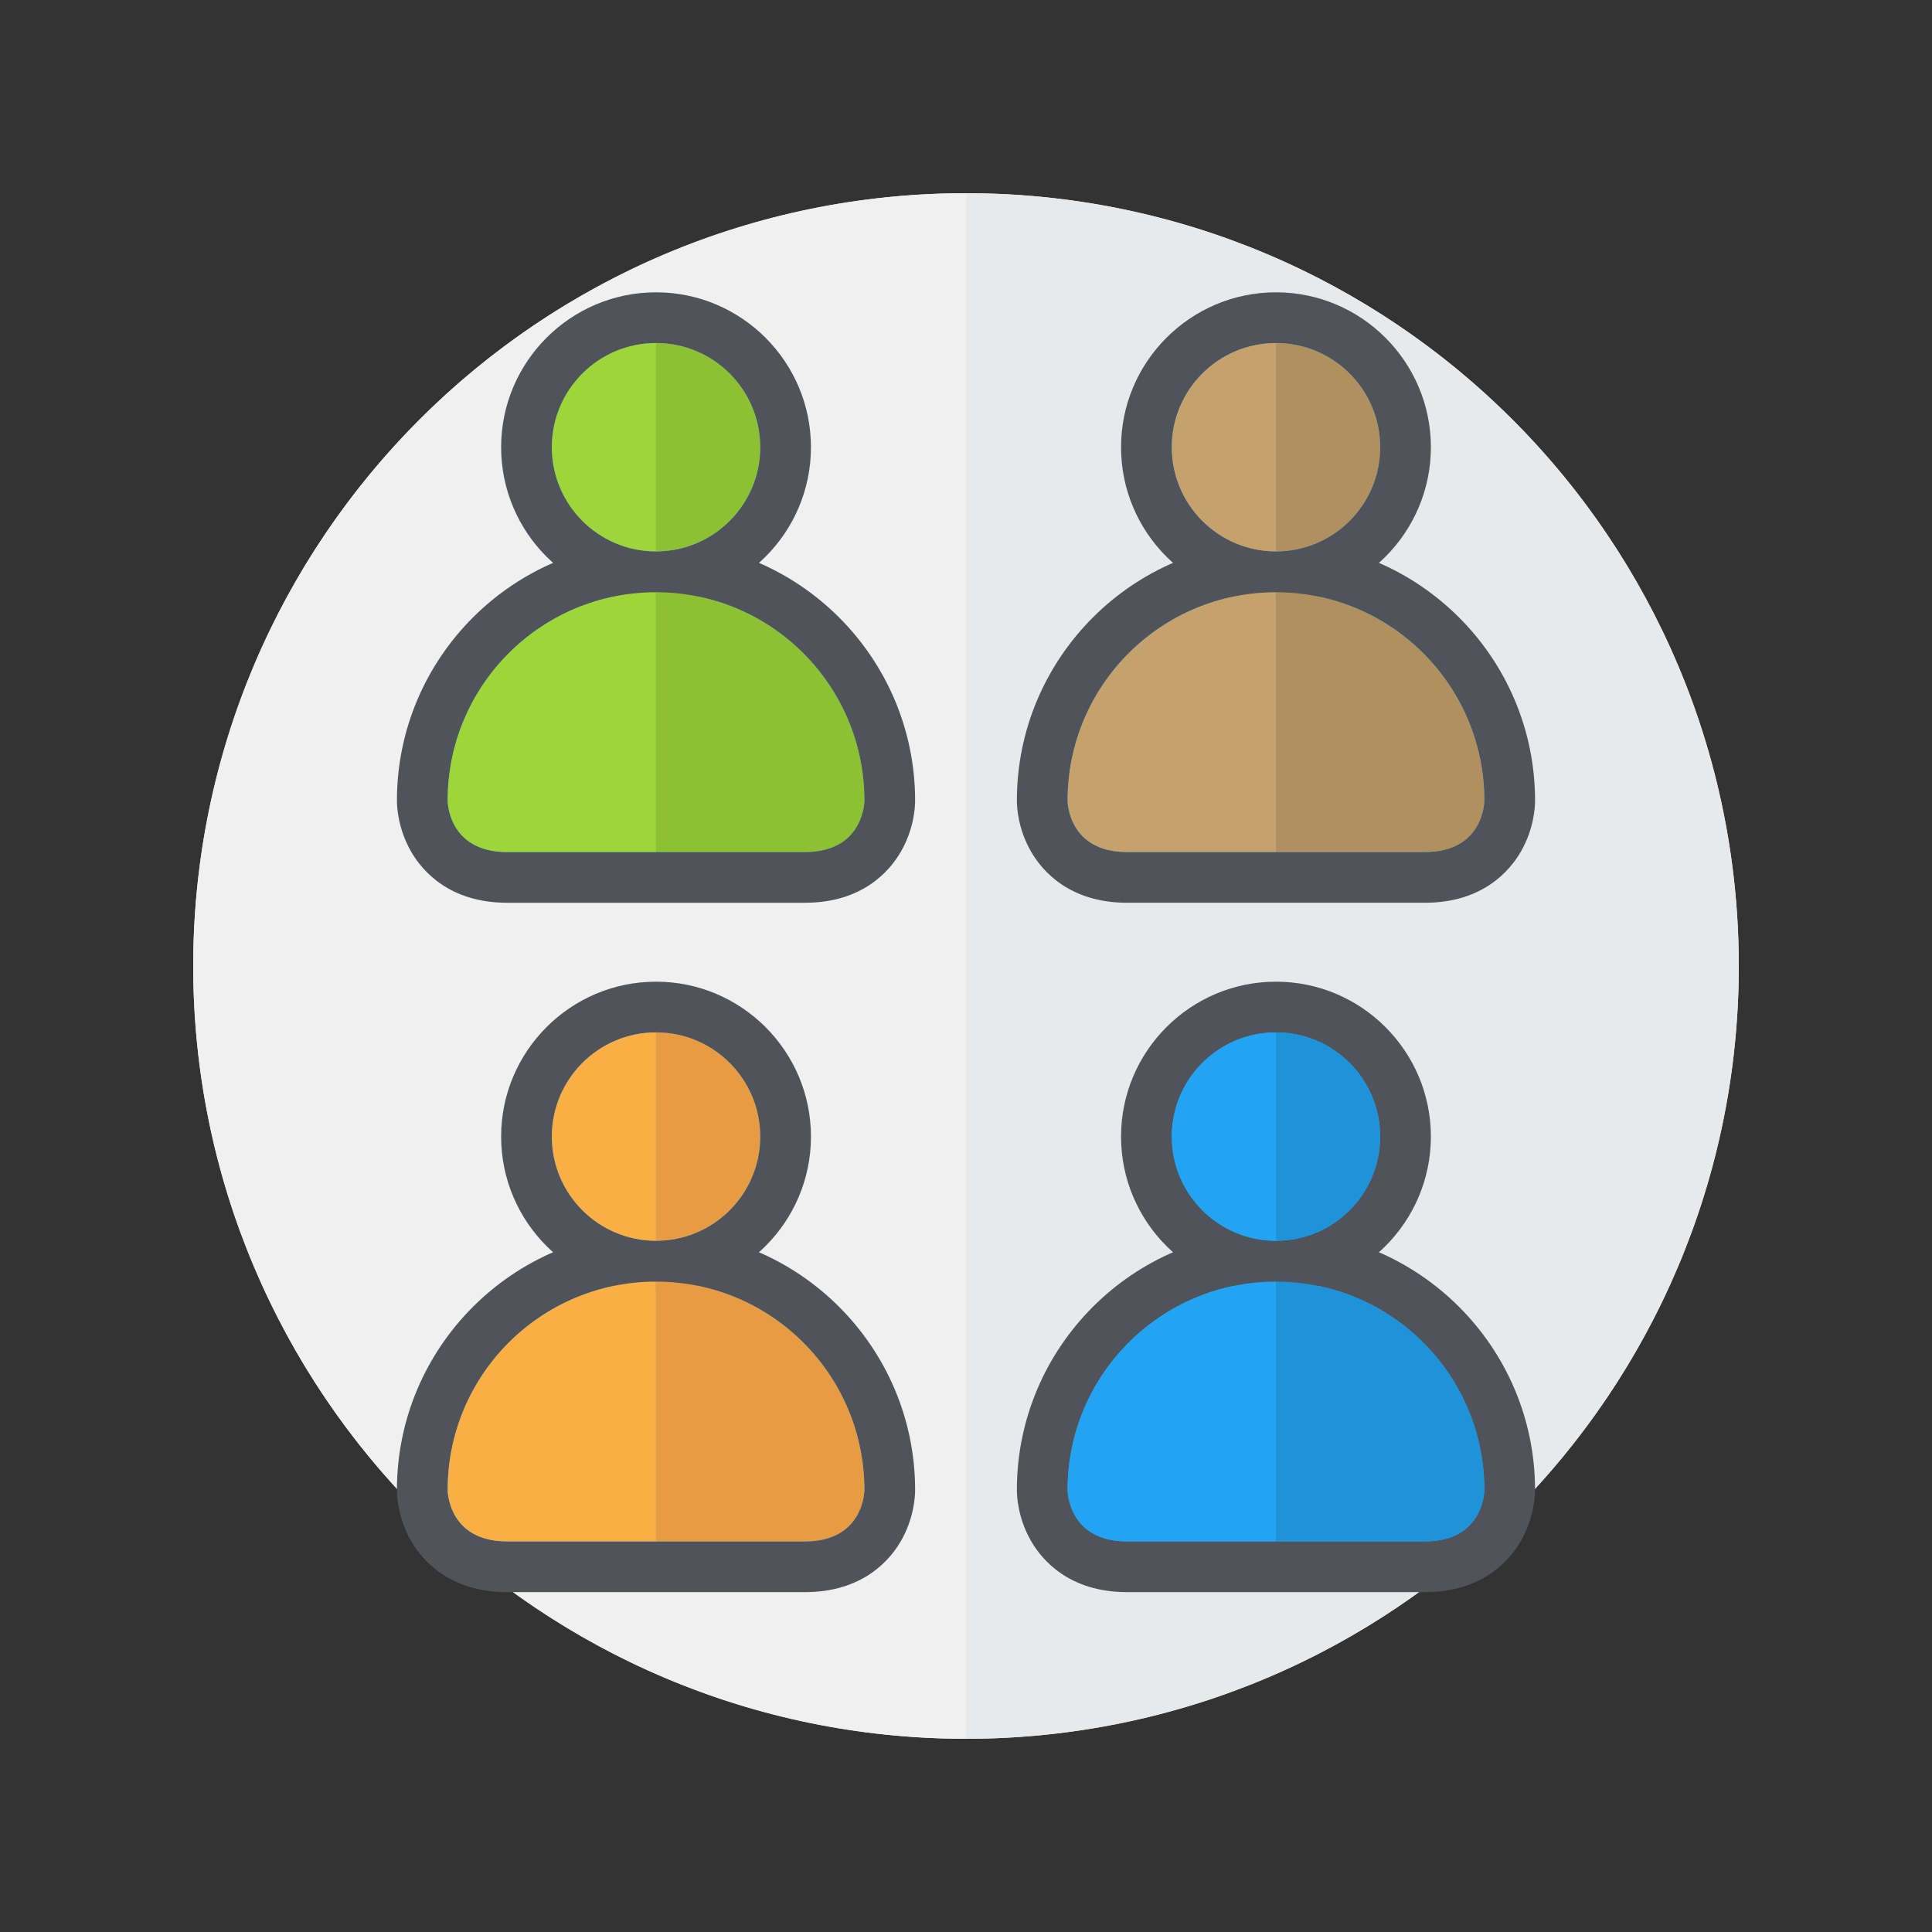 <?xml version="1.0" encoding="utf-8"?>
<!-- Generator: Adobe Illustrator 16.0.4, SVG Export Plug-In . SVG Version: 6.00 Build 0)  -->
<!DOCTYPE svg PUBLIC "-//W3C//DTD SVG 1.1//EN" "http://www.w3.org/Graphics/SVG/1.1/DTD/svg11.dtd">
<svg version="1.1" id="Layer_1" xmlns="http://www.w3.org/2000/svg" xmlns:xlink="http://www.w3.org/1999/xlink" x="0px" y="0px"
	 width="200px" height="200px" viewBox="0 0 200 200" enable-background="new 0 0 200 200" xml:space="preserve">
<rect x="0" y="0" width="200" height="200" fill="#333333" stroke="none"/>
<g>
	<g>
		<circle fill="#F0F0F0" cx="100" cy="100" r="79.999"/>
	</g>
	<g>
		<path fill="#F0F0F0" d="M20.001,100c0,44.183,35.816,80,79.999,80V20C55.817,20,20.001,55.817,20.001,100z"/>
		<path fill="#E8E9EA" d="M179.999,100c0-44.183-35.818-80-79.999-80v160C144.181,180,179.999,144.183,179.999,100z"/>
	</g>
	<g>
		<g>
			<g>
				<path fill="#23A4F3" d="M52.502,90.83c-6.447,0-8.787-4.754-8.787-7.949c0-13.343,10.854-24.198,24.198-24.198
					c13.341,0,24.194,10.854,24.194,24.198c0,3.195-2.34,7.949-8.787,7.949H52.502z"/>
				<path fill="#50535A" d="M67.913,61.308c11.913,0,21.569,9.656,21.569,21.573c0,0,0,5.324-6.162,5.324h-4.125H67.913h-15.41
					c-6.162,0-6.162-5.324-6.162-5.324C46.34,70.965,55.998,61.308,67.913,61.308 M67.913,56.058
					c-14.79,0-26.823,12.032-26.823,26.823c0,0.643,0.106,2.926,1.477,5.292c1.141,1.973,3.95,5.281,9.936,5.281h15.409h11.283
					h4.125c5.985,0,8.794-3.309,9.936-5.281c1.37-2.367,1.477-4.65,1.477-5.292C94.731,68.091,82.701,56.058,67.913,56.058
					L67.913,56.058z"/>
			</g>
			<g>
				<path fill="#23A4F3" d="M67.913,59.707c-7.395,0-13.412-6.015-13.412-13.411c0-7.395,6.015-13.41,13.412-13.41
					c7.396,0,13.411,6.015,13.411,13.41S75.308,59.707,67.913,59.707z"/>
				<path fill="#50535A" d="M67.913,35.511c5.957,0,10.786,4.83,10.786,10.785c0,5.957-4.829,10.786-10.786,10.786
					c-5.96,0-10.787-4.83-10.787-10.786C57.126,40.34,61.953,35.511,67.913,35.511 M67.913,30.261
					c-8.843,0-16.037,7.192-16.037,16.035s7.194,16.036,16.037,16.036c8.842,0,16.036-7.194,16.036-16.036
					C83.949,37.455,76.755,30.261,67.913,30.261L67.913,30.261z"/>
			</g>
		</g>
		<g>
			<path fill="#8EC033" d="M78.699,46.295c0-5.955-4.829-10.785-10.786-10.785v21.571C73.87,57.082,78.699,52.252,78.699,46.295z"/>
			<path fill="#8EC033" d="M67.913,61.308v26.895h11.282h4.125c6.162,0,6.162-5.324,6.162-5.324
				C89.481,70.965,79.826,61.308,67.913,61.308z"/>
			<path fill="#9ED639" d="M57.126,46.295c0,5.957,4.826,10.786,10.787,10.786V35.511C61.953,35.511,57.126,40.34,57.126,46.295z"/>
			<path fill="#9ED639" d="M46.34,82.881c0,0,0,5.324,6.162,5.324h15.409V61.308C55.998,61.308,46.34,70.965,46.34,82.881z"/>
		</g>
		<g>
			<g>
				<path fill="#23A4F3" d="M52.502,162.192c-6.447,0-8.787-4.751-8.787-7.948c0-13.342,10.854-24.197,24.198-24.197
					c13.341,0,24.194,10.855,24.194,24.197c0,3.197-2.34,7.948-8.787,7.948H52.502z"/>
				<path fill="#50535A" d="M67.913,132.672c11.913,0,21.569,9.657,21.569,21.573c0,0,0,5.323-6.162,5.323h-4.125H67.913h-15.41
					c-6.162,0-6.162-5.323-6.162-5.323C46.34,142.329,55.998,132.672,67.913,132.672 M67.913,127.422
					c-14.79,0-26.823,12.033-26.823,26.823c0,0.643,0.106,2.927,1.477,5.293c1.141,1.972,3.95,5.279,9.936,5.279h15.409h11.283
					h4.125c5.985,0,8.794-3.308,9.936-5.279c1.37-2.369,1.477-4.65,1.477-5.293C94.731,139.455,82.701,127.422,67.913,127.422
					L67.913,127.422z"/>
			</g>
			<g>
				<path fill="#23A4F3" d="M67.913,131.07c-7.395,0-13.412-6.017-13.412-13.411s6.015-13.411,13.412-13.411
					c7.396,0,13.411,6.017,13.411,13.411S75.308,131.07,67.913,131.07z"/>
				<path fill="#50535A" d="M67.913,106.873c5.957,0,10.786,4.831,10.786,10.786c0,5.956-4.829,10.786-10.786,10.786
					c-5.96,0-10.787-4.83-10.787-10.786C57.126,111.704,61.953,106.873,67.913,106.873 M67.913,101.623
					c-8.843,0-16.037,7.193-16.037,16.036s7.194,16.036,16.037,16.036c8.842,0,16.036-7.193,16.036-16.036
					C83.949,108.817,76.755,101.623,67.913,101.623L67.913,101.623z"/>
			</g>
		</g>
		<g>
			<path fill="#E79B42" d="M78.699,117.659c0-5.955-4.829-10.786-10.786-10.786v21.572C73.87,128.445,78.699,123.615,78.699,117.659
				z"/>
			<path fill="#E79B42" d="M67.913,132.672v26.896h11.282h4.125c6.162,0,6.162-5.323,6.162-5.323
				C89.481,142.329,79.826,132.672,67.913,132.672z"/>
			<path fill="#FAAF44" d="M57.126,117.659c0,5.956,4.826,10.786,10.787,10.786v-21.572
				C61.953,106.873,57.126,111.704,57.126,117.659z"/>
			<path fill="#FAAF44" d="M46.34,154.244c0,0,0,5.323,6.162,5.323h15.409v-26.896C55.998,132.672,46.34,142.329,46.34,154.244z"/>
		</g>
		<g>
			<g>
				<path fill="#23A4F3" d="M116.68,90.83c-6.448,0-8.789-4.754-8.789-7.949c0-13.343,10.856-24.198,24.198-24.198
					s24.196,10.854,24.196,24.198c0,3.195-2.341,7.949-8.788,7.949H116.68z"/>
				<path fill="#50535A" d="M132.088,61.308c11.912,0,21.57,9.656,21.57,21.573c0,0,0,5.324-6.161,5.324h-4.127h-11.282H116.68
					c-6.164,0-6.164-5.324-6.164-5.324C110.516,70.965,120.173,61.308,132.088,61.308 M132.088,56.058
					c-14.792,0-26.822,12.032-26.822,26.823c0,0.643,0.104,2.926,1.477,5.292c1.141,1.971,3.95,5.28,9.937,5.28h15.406h11.283h4.126
					c5.987,0,8.795-3.309,9.937-5.282c1.37-2.366,1.477-4.649,1.477-5.292C158.908,68.091,146.877,56.058,132.088,56.058
					L132.088,56.058z"/>
			</g>
			<g>
				<path fill="#23A4F3" d="M132.088,59.707c-7.396,0-13.412-6.015-13.412-13.411c0-7.395,6.016-13.41,13.412-13.41
					c7.395,0,13.411,6.015,13.411,13.41S139.482,59.707,132.088,59.707z"/>
				<path fill="#50535A" d="M132.088,35.511c5.957,0,10.786,4.83,10.786,10.785c0,5.957-4.829,10.786-10.786,10.786
					c-5.959,0-10.787-4.83-10.787-10.786C121.301,40.34,126.129,35.511,132.088,35.511 M132.088,30.261
					c-8.843,0-16.038,7.192-16.038,16.035s7.193,16.036,16.038,16.036c8.844,0,16.036-7.194,16.036-16.036
					C148.124,37.455,140.932,30.261,132.088,30.261L132.088,30.261z"/>
			</g>
		</g>
		<g>
			<path fill="#B19060" d="M142.874,46.295c0-5.955-4.829-10.785-10.786-10.785v21.571
				C138.045,57.082,142.874,52.252,142.874,46.295z"/>
			<path fill="#B19060" d="M132.088,61.308v26.895h11.282h4.127c6.161,0,6.161-5.324,6.161-5.324
				C153.658,70.965,144,61.308,132.088,61.308z"/>
			<path fill="#C5A16B" d="M121.301,46.295c0,5.957,4.828,10.786,10.787,10.786V35.511C126.129,35.511,121.301,40.34,121.301,46.295
				z"/>
			<path fill="#C5A16B" d="M110.516,82.881c0,0,0,5.324,6.164,5.324h15.408V61.308C120.173,61.308,110.516,70.965,110.516,82.881z"
				/>
		</g>
		<g>
			<g>
				<path fill="#23A4F3" d="M116.68,162.192c-6.448,0-8.789-4.751-8.789-7.948c0-13.342,10.856-24.197,24.198-24.197
					s24.196,10.855,24.196,24.197c0,3.197-2.341,7.948-8.788,7.948H116.68z"/>
				<path fill="#50535A" d="M132.088,132.672c11.912,0,21.57,9.657,21.57,21.573c0,0,0,5.323-6.161,5.323h-4.127h-11.282H116.68
					c-6.164,0-6.164-5.323-6.164-5.323C110.516,142.329,120.173,132.672,132.088,132.672 M132.088,127.422
					c-14.792,0-26.822,12.033-26.822,26.823c0,0.643,0.104,2.927,1.477,5.293c1.141,1.973,3.95,5.279,9.937,5.279h15.406h11.283
					h4.126c5.987,0,8.795-3.308,9.937-5.279c1.37-2.369,1.477-4.65,1.477-5.293C158.908,139.455,146.877,127.422,132.088,127.422
					L132.088,127.422z"/>
			</g>
			<g>
				<path fill="#23A4F3" d="M132.088,131.07c-7.396,0-13.412-6.017-13.412-13.411s6.016-13.411,13.412-13.411
					c7.395,0,13.411,6.017,13.411,13.411S139.482,131.07,132.088,131.07z"/>
				<path fill="#50535A" d="M132.088,106.873c5.957,0,10.786,4.831,10.786,10.786c0,5.956-4.829,10.786-10.786,10.786
					c-5.959,0-10.787-4.83-10.787-10.786C121.301,111.704,126.129,106.873,132.088,106.873 M132.088,101.623
					c-8.843,0-16.038,7.193-16.038,16.036s7.193,16.036,16.038,16.036c8.844,0,16.036-7.193,16.036-16.036
					C148.124,108.817,140.932,101.623,132.088,101.623L132.088,101.623z"/>
			</g>
		</g>
		<g>
			<path fill="#1F93DA" d="M142.874,117.659c0-5.955-4.829-10.786-10.786-10.786v21.572
				C138.045,128.445,142.874,123.615,142.874,117.659z"/>
			<path fill="#1F93DA" d="M132.088,132.672v26.896h11.282h4.127c6.161,0,6.161-5.323,6.161-5.323
				C153.658,142.329,144,132.672,132.088,132.672z"/>
			<path fill="#23A4F3" d="M121.301,117.659c0,5.956,4.828,10.786,10.787,10.786v-21.572
				C126.129,106.873,121.301,111.704,121.301,117.659z"/>
			<path fill="#23A4F3" d="M110.516,154.244c0,0,0,5.323,6.164,5.323h15.408v-26.896
				C120.173,132.672,110.516,142.329,110.516,154.244z"/>
		</g>
	</g>
</g>
</svg>
